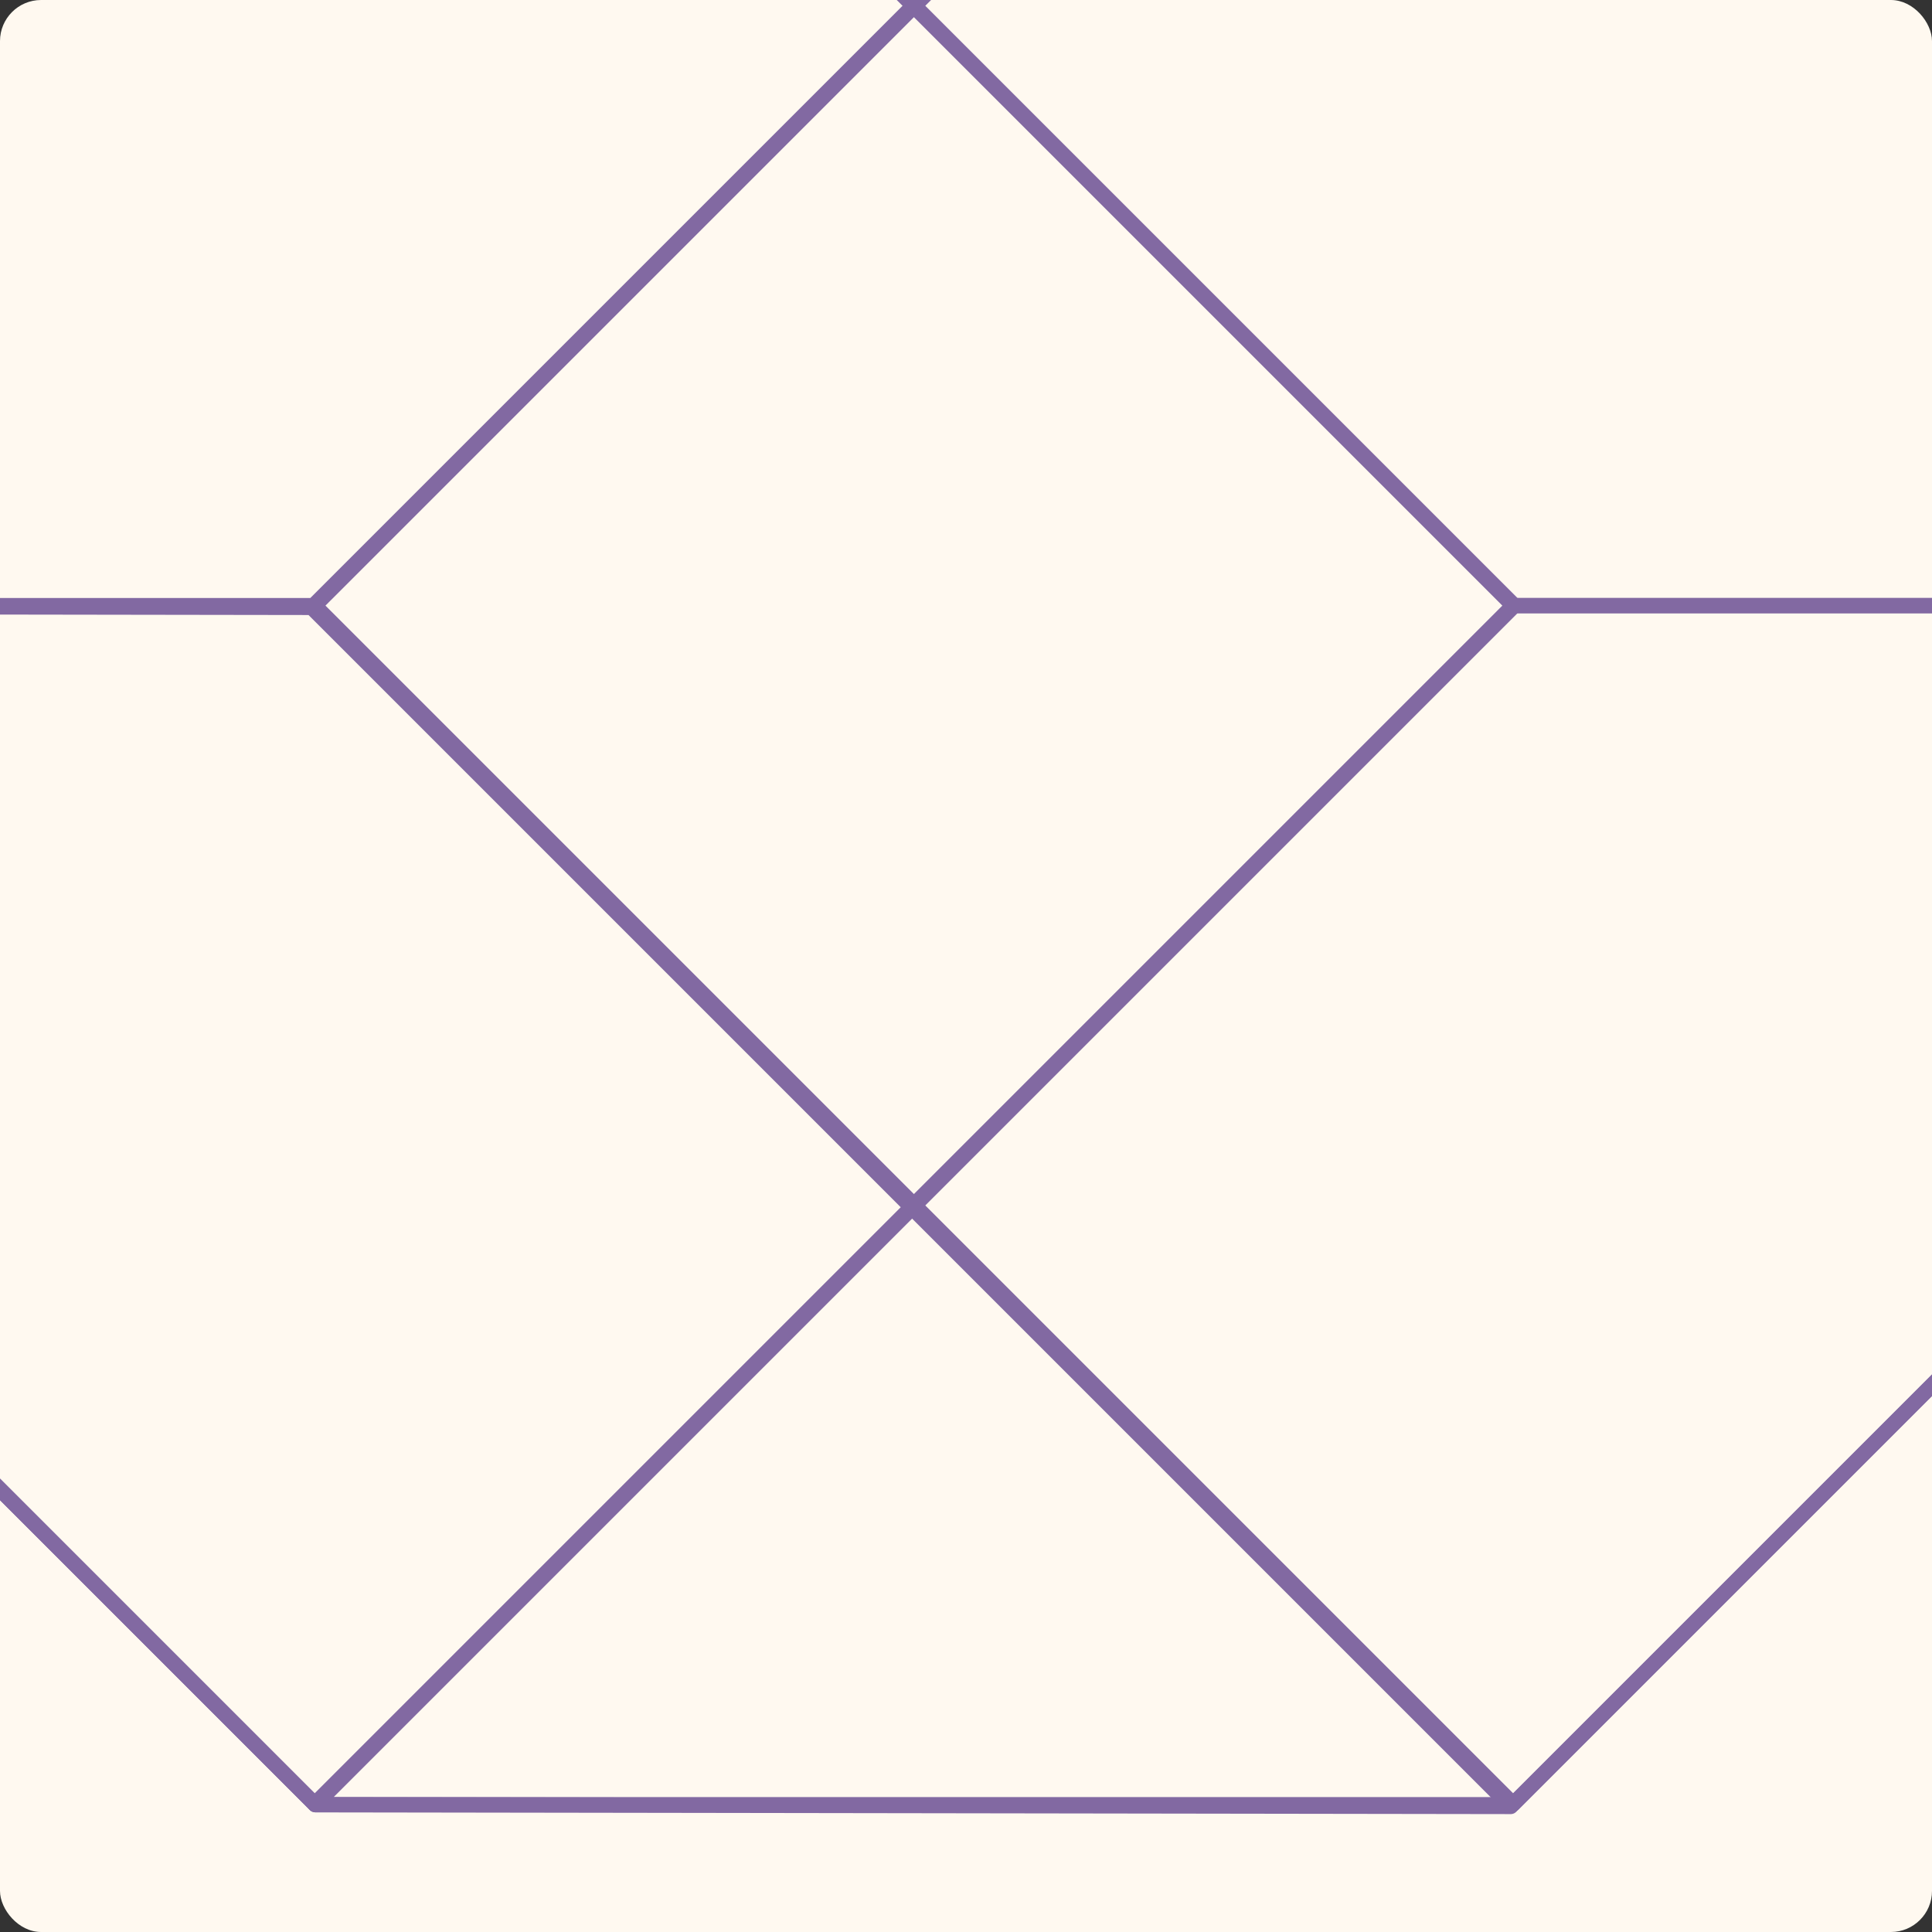 <svg width="188" height="188" viewBox="0 0 188 188" fill="none" xmlns="http://www.w3.org/2000/svg">
<rect x="0" y="0" width="188" height="188" fill="#333333" stroke="none"/>
<g clip-path="url(#clip0_680_102614)">
<rect width="188" height="188" rx="4" fill="#FFF9F0"/>
<path d="M30.329 59.106L147.009 175.786L30.679 175.611L-86 58.931L30.329 59.106Z" stroke="#8269A2" stroke-width="1.484" stroke-linejoin="round"/>
<path d="M30.62 175.551L147.24 58.931L30.62 -57.689L-86 58.931L30.62 175.551Z" stroke="#8269A2" stroke-width="1.484" stroke-linejoin="round"/>
<path d="M147.184 175.611L263.864 58.931H147.359L30.679 175.611H147.184Z" stroke="#8269A2" stroke-width="1.484" stroke-linejoin="round"/>
<path d="M147.242 175.552L263.863 58.931L147.242 -57.69L30.621 58.931L147.242 175.552Z" stroke="#8269A2" stroke-width="1.484" stroke-linejoin="round"/>
<path d="M30.504 58.931L147.184 -57.748H30.679L-86 58.931H30.504Z" stroke="#8269A2" stroke-width="1.484" stroke-linejoin="round"/>
<path d="M147.184 -57.748L263.864 58.931L147.359 58.931L30.679 -57.748L147.184 -57.748Z" stroke="#8269A2" stroke-width="1.484" stroke-linejoin="round"/>
</g>
<defs>
<clipPath id="clip0_680_102614">
<rect width="188" height="188" rx="4" fill="white"/>
</clipPath>
</defs>
</svg>

